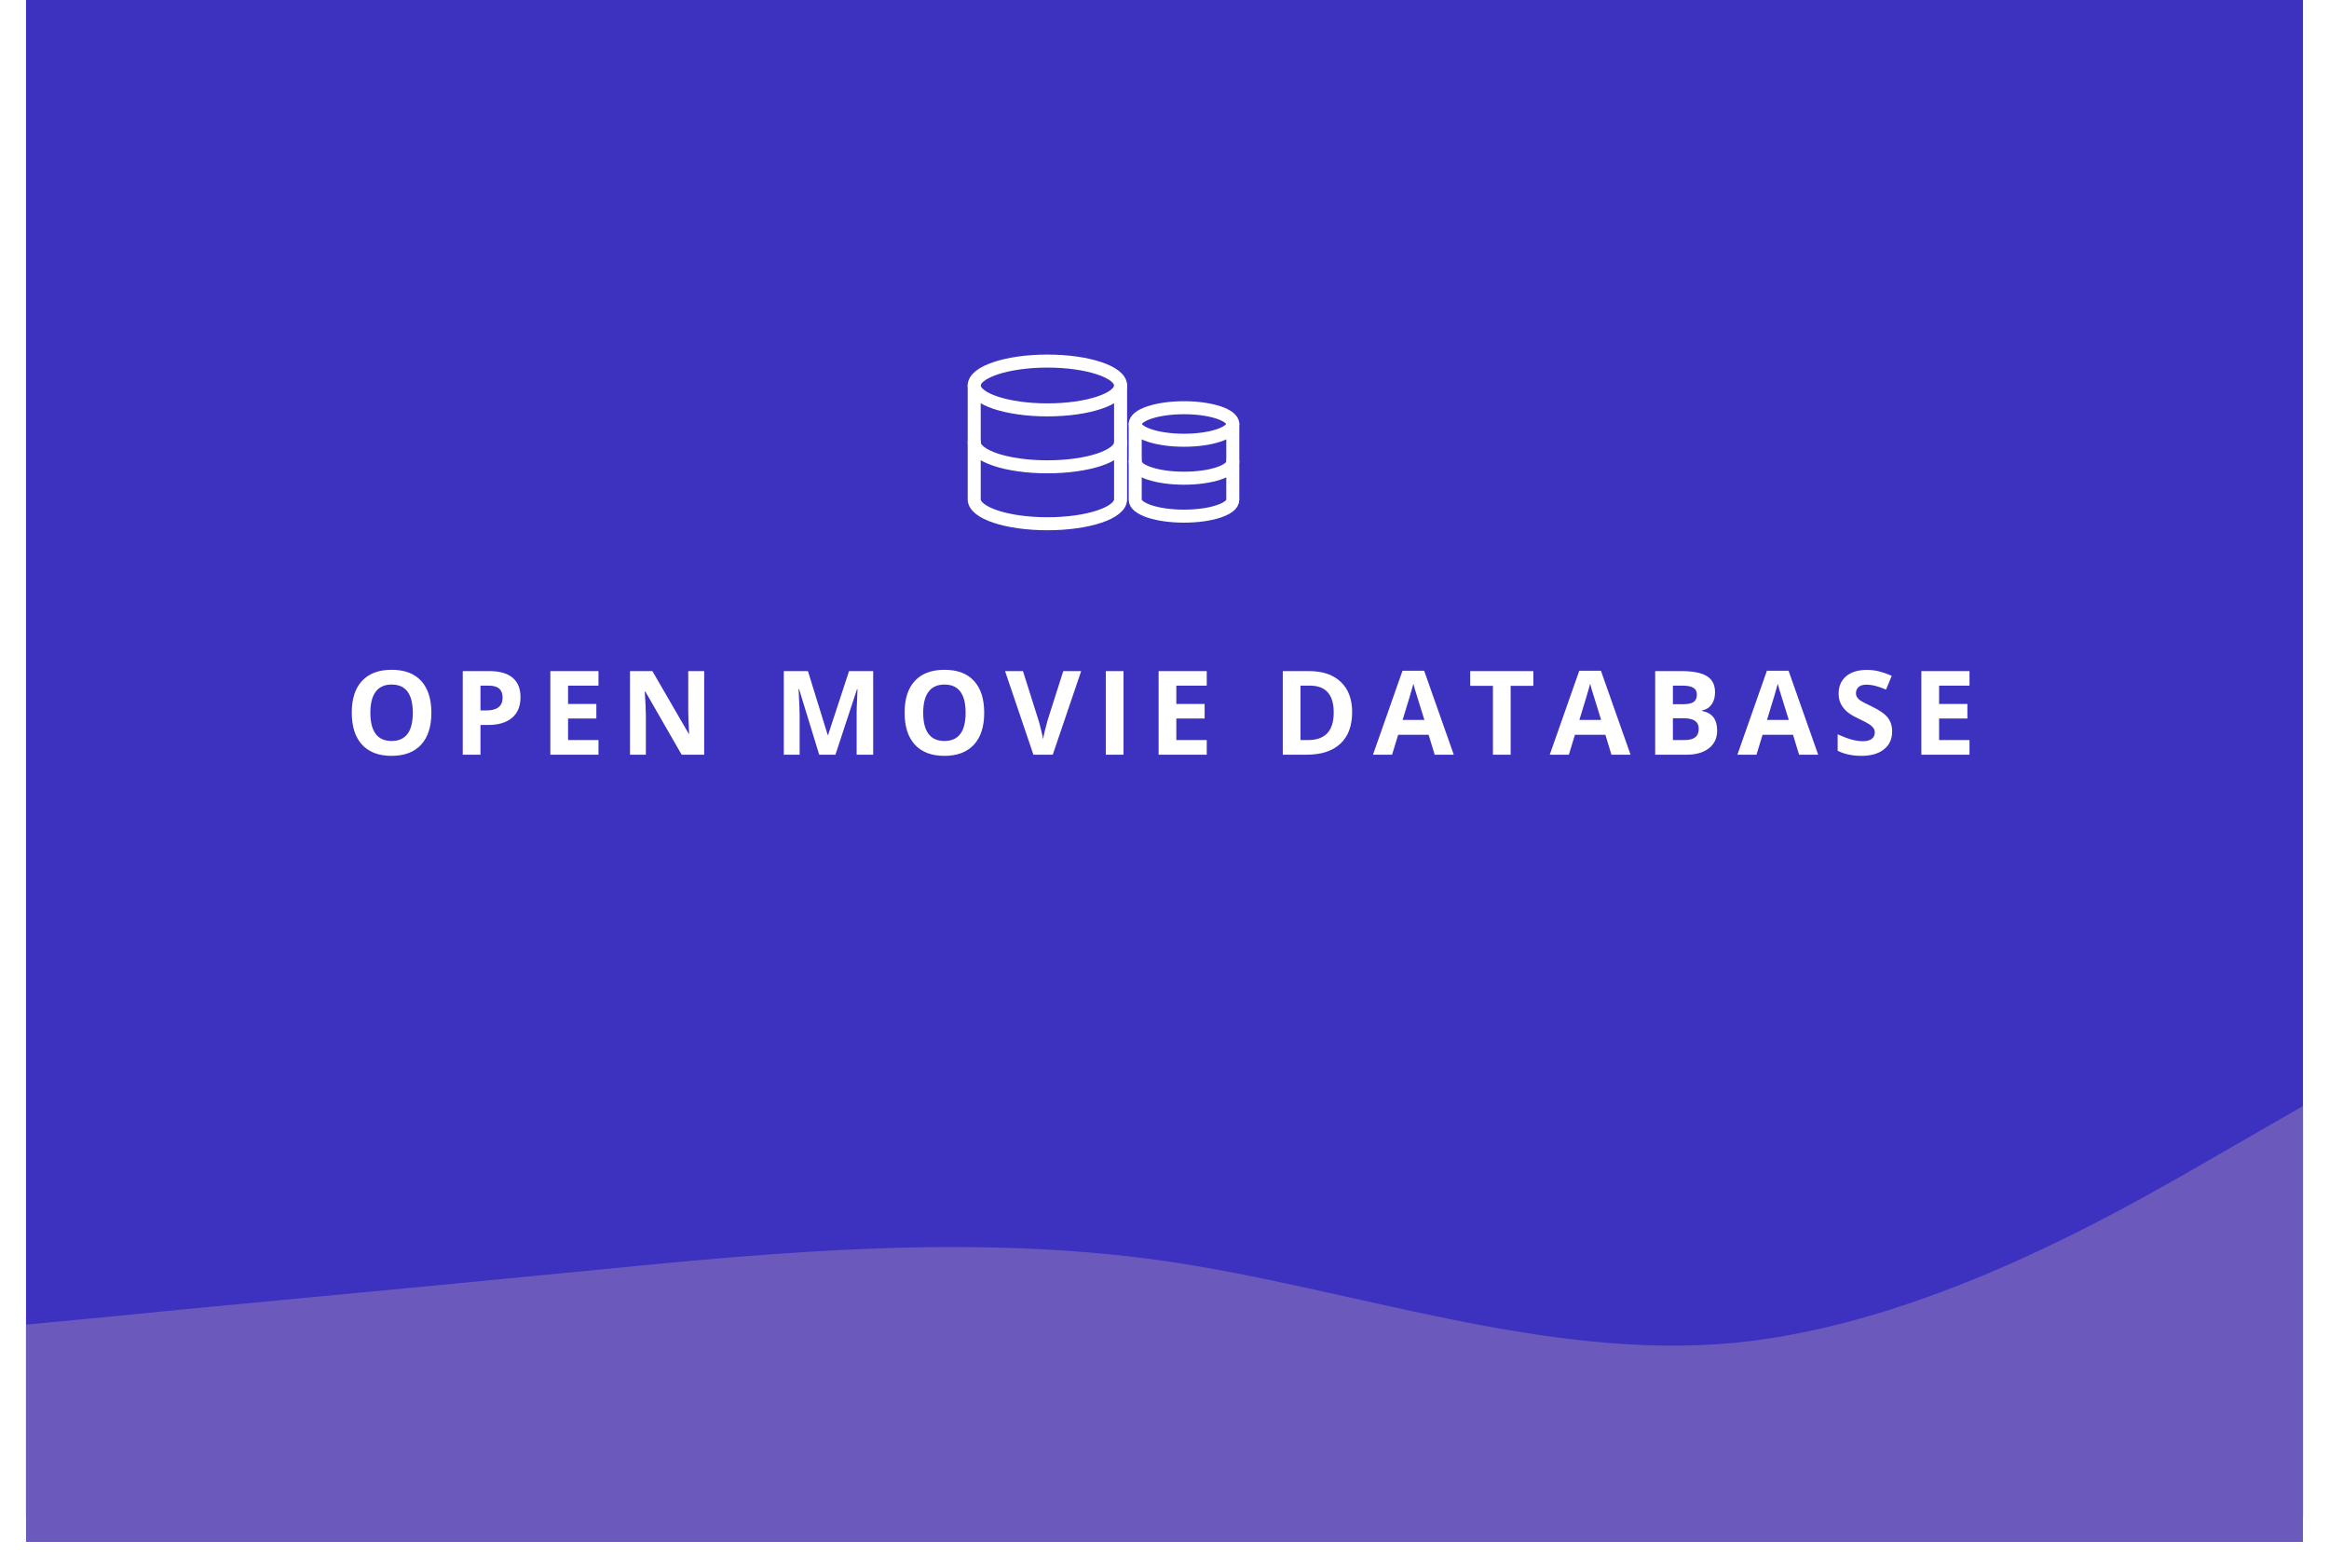 <svg width="358" height="241" viewBox="0 0 358 241" fill="none" xmlns="http://www.w3.org/2000/svg">
<rect x="4" width="350" height="232.97" fill="#3D32BF"/>
<g clip-path="url(#clip0)" filter="url(#filter0_d)">
<path d="M4 199.6L18.583 198.209C33.167 196.712 62.333 194.087 91.5 191.2C120.667 188.312 149.833 185.687 179 189.809C208.167 194.087 237.333 205.112 266.5 202.409C295.667 199.6 324.833 182.8 339.417 174.4L354 166V233.2H339.417C324.833 233.2 295.667 233.2 266.5 233.2C237.333 233.2 208.167 233.2 179 233.2C149.833 233.2 120.667 233.2 91.5 233.2C62.333 233.2 33.167 233.2 18.583 233.2H4V199.6Z" fill="#6C59BC"/>
</g>
<path d="M66.308 109.558C66.308 111.685 65.781 113.319 64.726 114.462C63.671 115.604 62.16 116.176 60.191 116.176C58.222 116.176 56.711 115.604 55.656 114.462C54.601 113.319 54.074 111.679 54.074 109.54C54.074 107.401 54.601 105.77 55.656 104.645C56.716 103.514 58.234 102.948 60.209 102.948C62.183 102.948 63.692 103.517 64.735 104.653C65.784 105.79 66.308 107.425 66.308 109.558ZM56.93 109.558C56.93 110.993 57.203 112.074 57.748 112.801C58.292 113.527 59.107 113.891 60.191 113.891C62.365 113.891 63.452 112.446 63.452 109.558C63.452 106.663 62.371 105.216 60.209 105.216C59.124 105.216 58.307 105.582 57.756 106.314C57.206 107.041 56.93 108.122 56.93 109.558ZM73.856 109.197H74.752C75.59 109.197 76.217 109.033 76.633 108.705C77.049 108.371 77.257 107.888 77.257 107.255C77.257 106.616 77.081 106.145 76.73 105.84C76.384 105.535 75.839 105.383 75.095 105.383H73.856V109.197ZM80.008 107.158C80.008 108.541 79.575 109.599 78.707 110.331C77.846 111.063 76.618 111.43 75.025 111.43H73.856V116H71.131V103.15H75.236C76.794 103.15 77.978 103.487 78.787 104.161C79.601 104.829 80.008 105.828 80.008 107.158ZM91.994 116H84.594V103.15H91.994V105.383H87.319V108.204H91.669V110.437H87.319V113.75H91.994V116ZM108.243 116H104.78L99.191 106.279H99.111C99.223 107.996 99.278 109.221 99.278 109.953V116H96.844V103.15H100.28L105.861 112.774H105.923C105.835 111.104 105.791 109.924 105.791 109.232V103.15H108.243V116ZM125.923 116L122.829 105.919H122.75C122.861 107.97 122.917 109.338 122.917 110.023V116H120.482V103.15H124.191L127.232 112.977H127.285L130.51 103.15H134.219V116H131.679V109.918C131.679 109.631 131.682 109.3 131.688 108.925C131.7 108.55 131.741 107.554 131.811 105.937H131.732L128.419 116H125.923ZM151.286 109.558C151.286 111.685 150.758 113.319 149.704 114.462C148.649 115.604 147.137 116.176 145.169 116.176C143.2 116.176 141.688 115.604 140.633 114.462C139.579 113.319 139.051 111.679 139.051 109.54C139.051 107.401 139.579 105.77 140.633 104.645C141.694 103.514 143.211 102.948 145.186 102.948C147.161 102.948 148.669 103.517 149.712 104.653C150.761 105.79 151.286 107.425 151.286 109.558ZM141.908 109.558C141.908 110.993 142.18 112.074 142.725 112.801C143.27 113.527 144.085 113.891 145.169 113.891C147.342 113.891 148.429 112.446 148.429 109.558C148.429 106.663 147.348 105.216 145.186 105.216C144.102 105.216 143.285 105.582 142.734 106.314C142.183 107.041 141.908 108.122 141.908 109.558ZM163.439 103.15H166.19L161.822 116H158.851L154.492 103.15H157.243L159.66 110.797C159.794 111.248 159.932 111.775 160.073 112.379C160.219 112.977 160.31 113.393 160.345 113.627C160.41 113.088 160.629 112.145 161.004 110.797L163.439 103.15ZM169.976 116V103.15H172.7V116H169.976ZM185.495 116H178.095V103.15H185.495V105.383H180.819V108.204H185.17V110.437H180.819V113.75H185.495V116ZM207.842 109.452C207.842 111.567 207.238 113.188 206.031 114.312C204.83 115.438 203.093 116 200.819 116H197.18V103.15H201.215C203.312 103.15 204.941 103.704 206.101 104.812C207.261 105.919 207.842 107.466 207.842 109.452ZM205.011 109.522C205.011 106.763 203.793 105.383 201.355 105.383H199.905V113.75H201.074C203.699 113.75 205.011 112.341 205.011 109.522ZM220.531 116L219.599 112.941H214.915L213.983 116H211.047L215.583 103.098H218.914L223.466 116H220.531ZM218.949 110.656C218.087 107.885 217.601 106.317 217.49 105.954C217.384 105.591 217.308 105.304 217.261 105.093C217.068 105.843 216.514 107.697 215.6 110.656H218.949ZM232.209 116H229.485V105.418H225.996V103.15H235.699V105.418H232.209V116ZM247.702 116L246.771 112.941H242.086L241.155 116H238.219L242.754 103.098H246.085L250.638 116H247.702ZM246.12 110.656C245.259 107.885 244.773 106.317 244.661 105.954C244.556 105.591 244.48 105.304 244.433 105.093C244.24 105.843 243.686 107.697 242.772 110.656H246.12ZM254.424 103.15H258.423C260.245 103.15 261.567 103.411 262.387 103.933C263.213 104.448 263.626 105.271 263.626 106.402C263.626 107.17 263.444 107.8 263.081 108.292C262.724 108.784 262.246 109.08 261.649 109.18V109.268C262.463 109.449 263.049 109.789 263.406 110.287C263.77 110.785 263.951 111.447 263.951 112.273C263.951 113.445 263.526 114.359 262.677 115.016C261.833 115.672 260.685 116 259.232 116H254.424V103.15ZM257.149 108.239H258.731C259.469 108.239 260.002 108.125 260.33 107.896C260.664 107.668 260.831 107.29 260.831 106.763C260.831 106.271 260.65 105.919 260.286 105.708C259.929 105.491 259.36 105.383 258.581 105.383H257.149V108.239ZM257.149 110.401V113.75H258.924C259.674 113.75 260.228 113.606 260.585 113.319C260.942 113.032 261.121 112.593 261.121 112.001C261.121 110.935 260.359 110.401 258.836 110.401H257.149ZM276.544 116L275.612 112.941H270.928L269.996 116H267.061L271.596 103.098H274.927L279.479 116H276.544ZM274.962 110.656C274.101 107.885 273.614 106.317 273.503 105.954C273.397 105.591 273.321 105.304 273.274 105.093C273.081 105.843 272.527 107.697 271.613 110.656H274.962ZM290.85 112.432C290.85 113.592 290.431 114.506 289.594 115.174C288.762 115.842 287.601 116.176 286.113 116.176C284.742 116.176 283.529 115.918 282.474 115.402V112.871C283.342 113.258 284.074 113.53 284.672 113.688C285.275 113.847 285.826 113.926 286.324 113.926C286.922 113.926 287.379 113.812 287.695 113.583C288.017 113.354 288.179 113.015 288.179 112.563C288.179 112.312 288.108 112.089 287.968 111.896C287.827 111.696 287.619 111.506 287.344 111.324C287.074 111.143 286.52 110.853 285.682 110.454C284.897 110.085 284.308 109.73 283.916 109.391C283.523 109.051 283.21 108.655 282.975 108.204C282.741 107.753 282.624 107.226 282.624 106.622C282.624 105.485 283.008 104.592 283.775 103.941C284.549 103.291 285.615 102.966 286.974 102.966C287.642 102.966 288.278 103.045 288.882 103.203C289.491 103.361 290.127 103.584 290.789 103.871L289.91 105.989C289.224 105.708 288.656 105.512 288.205 105.4C287.76 105.289 287.32 105.233 286.887 105.233C286.371 105.233 285.975 105.354 285.7 105.594C285.425 105.834 285.287 106.147 285.287 106.534C285.287 106.774 285.343 106.985 285.454 107.167C285.565 107.343 285.741 107.516 285.981 107.686C286.227 107.85 286.804 108.148 287.713 108.582C288.914 109.156 289.737 109.733 290.182 110.313C290.628 110.888 290.85 111.594 290.85 112.432ZM302.74 116H295.339V103.15H302.74V105.383H298.064V108.204H302.415V110.437H298.064V113.75H302.74V116Z" fill="white"/>
<path d="M161 63C167.213 63 172.25 61.321 172.25 59.25C172.25 57.179 167.213 55.5 161 55.5C154.787 55.5 149.75 57.179 149.75 59.25C149.75 61.321 154.787 63 161 63Z" stroke="white" stroke-width="2" stroke-linecap="round" stroke-linejoin="round"/>
<path d="M172.25 68C172.25 70.075 167.25 71.75 161 71.75C154.75 71.75 149.75 70.075 149.75 68" stroke="white" stroke-width="2" stroke-linecap="round" stroke-linejoin="round"/>
<path d="M149.75 59.25V76.75C149.75 78.825 154.75 80.5 161 80.5C167.25 80.5 172.25 78.825 172.25 76.75V59.25" stroke="white" stroke-width="2" stroke-linecap="round" stroke-linejoin="round"/>
<path d="M182 67.667C186.142 67.667 189.5 66.547 189.5 65.167C189.5 63.786 186.142 62.667 182 62.667C177.858 62.667 174.5 63.786 174.5 65.167C174.5 66.547 177.858 67.667 182 67.667Z" stroke="white" stroke-width="2" stroke-linecap="round" stroke-linejoin="round"/>
<path d="M189.5 71C189.5 72.383 186.167 73.5 182 73.5C177.833 73.5 174.5 72.383 174.5 71" stroke="white" stroke-width="2" stroke-linecap="round" stroke-linejoin="round"/>
<path d="M174.5 65.167V76.833C174.5 78.217 177.833 79.333 182 79.333C186.167 79.333 189.5 78.217 189.5 76.833V65.167" stroke="white" stroke-width="2" stroke-linecap="round" stroke-linejoin="round"/>
<defs>
<filter id="filter0_d" x="0" y="149" width="358" height="92" filterUnits="userSpaceOnUse" color-interpolation-filters="sRGB">
<feFlood flood-opacity="0" result="BackgroundImageFix"/>
<feColorMatrix in="SourceAlpha" type="matrix" values="0 0 0 0 0 0 0 0 0 0 0 0 0 0 0 0 0 0 127 0"/>
<feOffset dy="4"/>
<feGaussianBlur stdDeviation="2"/>
<feColorMatrix type="matrix" values="0 0 0 0 0 0 0 0 0 0 0 0 0 0 0 0 0 0 0.25 0"/>
<feBlend mode="normal" in2="BackgroundImageFix" result="effect1_dropShadow"/>
<feBlend mode="normal" in="SourceGraphic" in2="effect1_dropShadow" result="shape"/>
</filter>
<clipPath id="clip0">
<rect width="350" height="84" fill="white" transform="translate(4 149)"/>
</clipPath>
</defs>
</svg>
